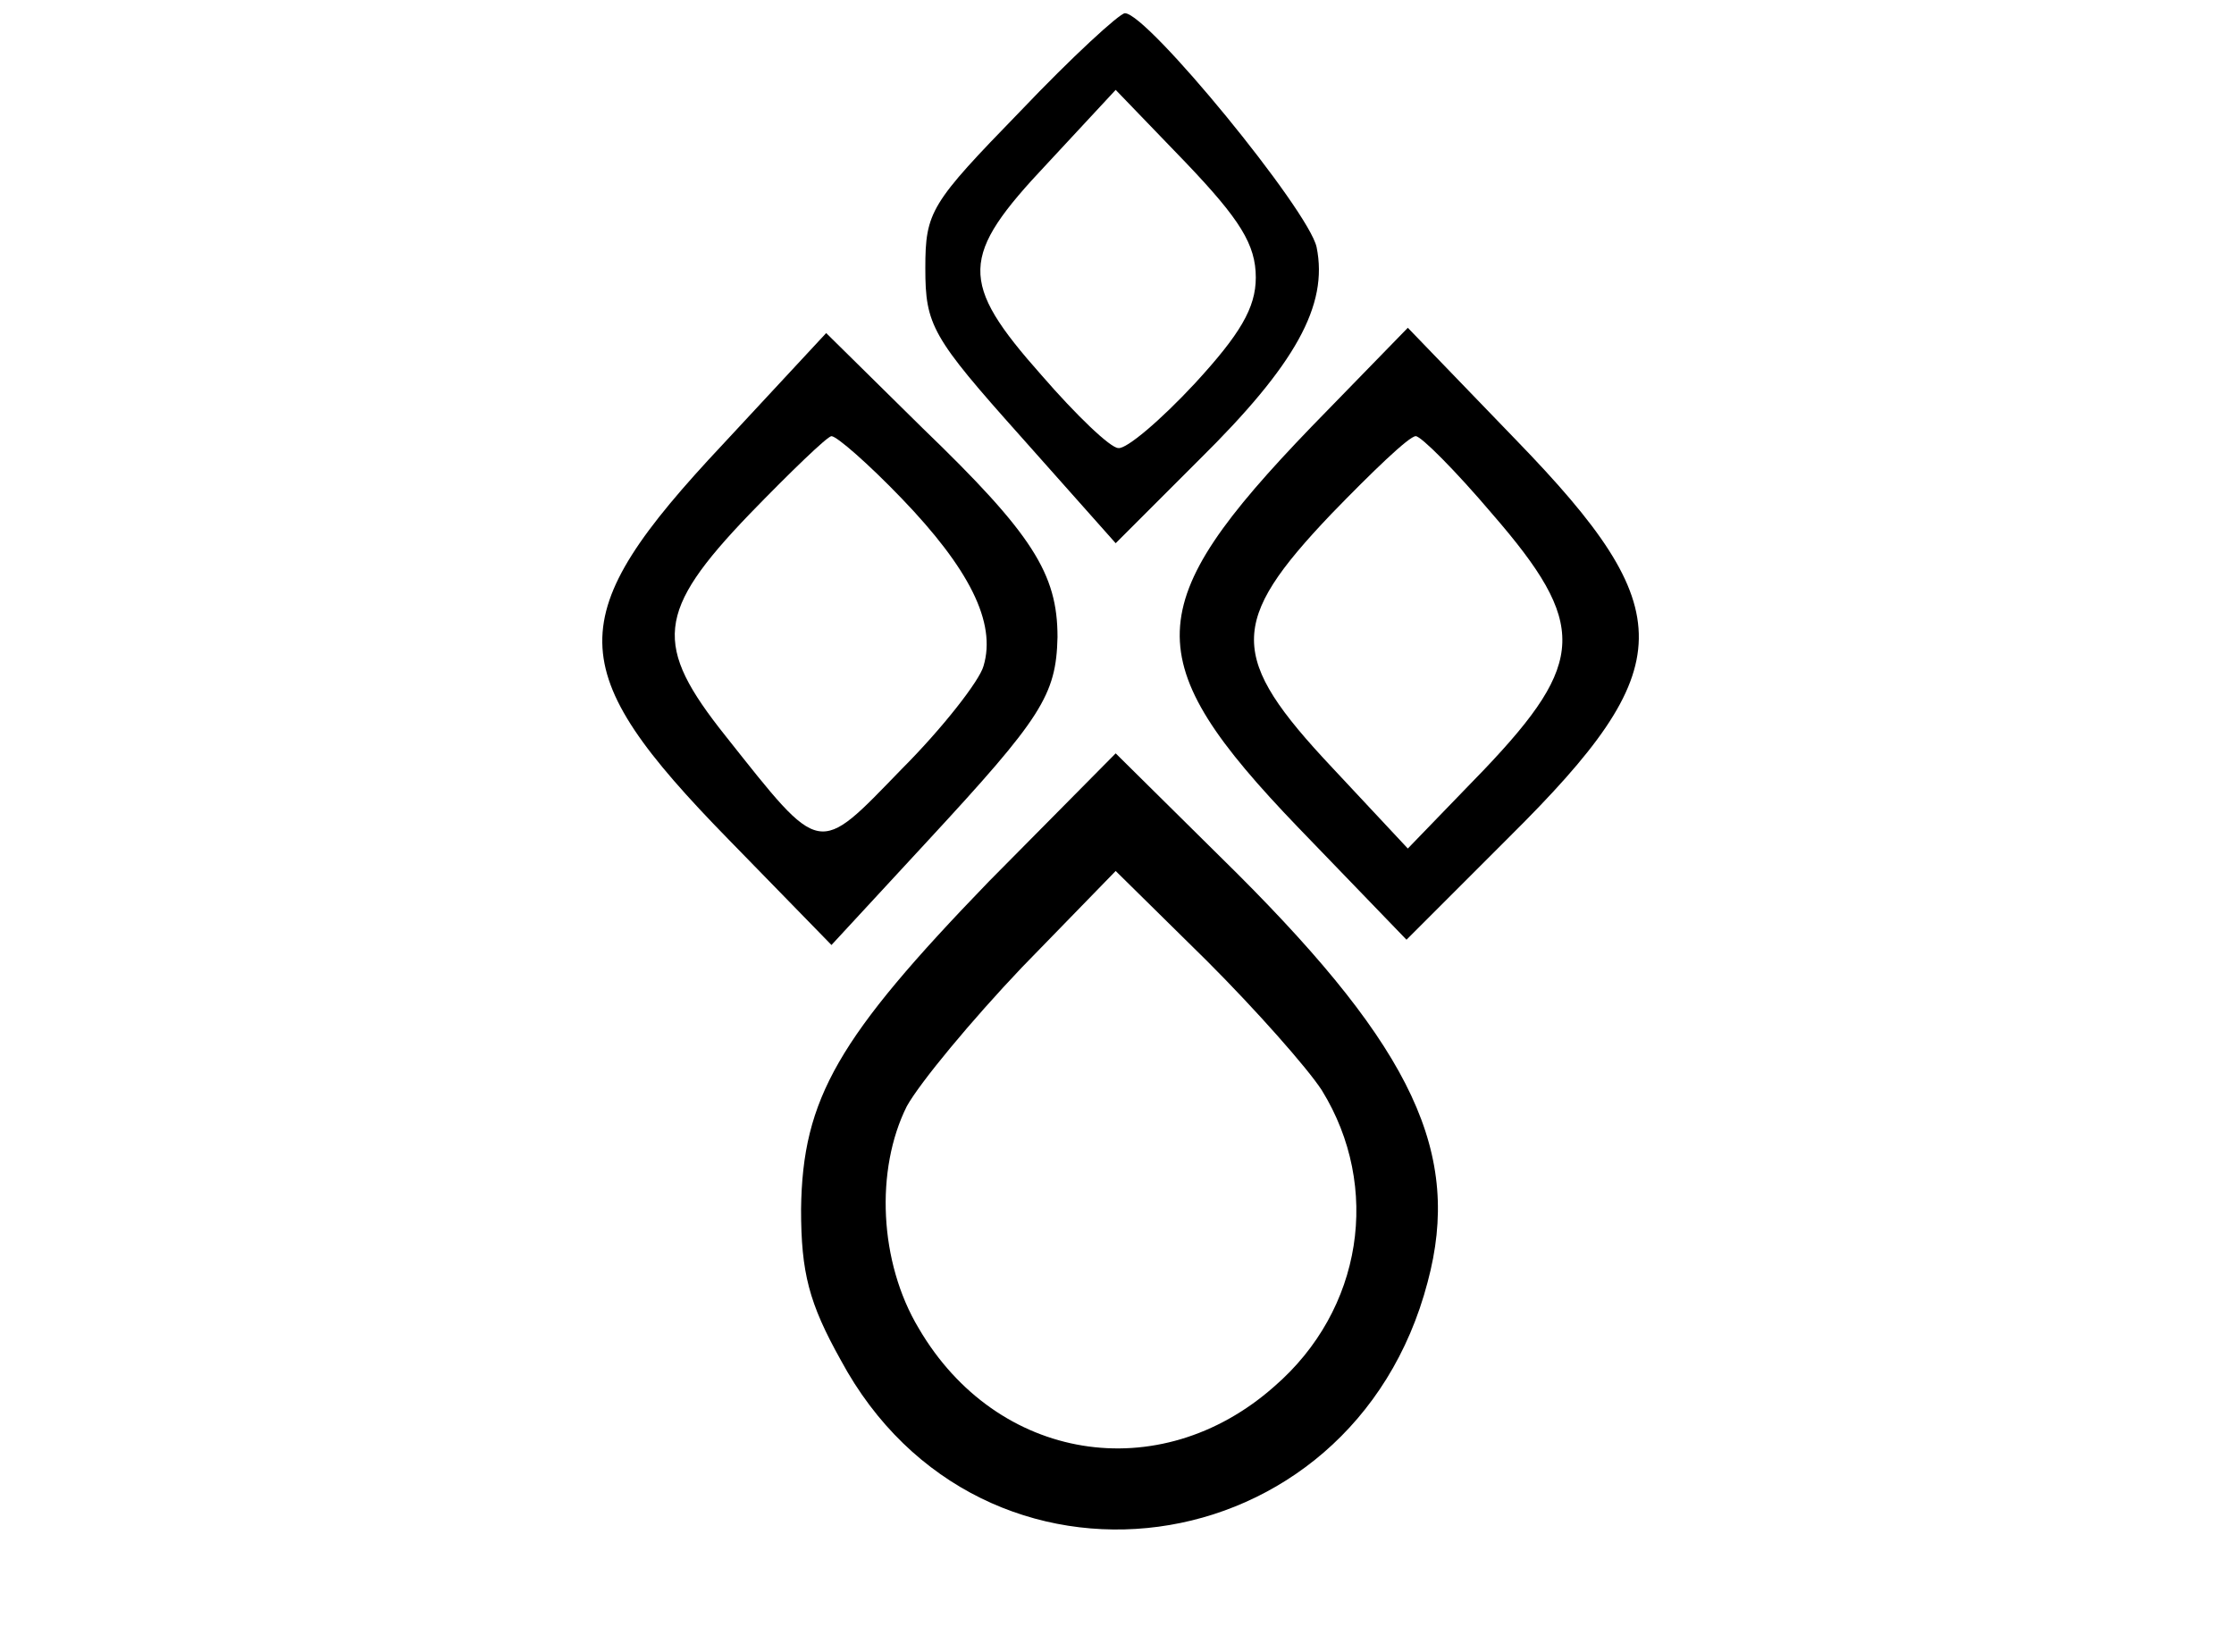 <?xml version="1.0" standalone="no"?>
<!DOCTYPE svg PUBLIC "-//W3C//DTD SVG 20010904//EN"
 "http://www.w3.org/TR/2001/REC-SVG-20010904/DTD/svg10.dtd">
<svg version="1.0" xmlns="http://www.w3.org/2000/svg"
 width="169pt" height="125pt" viewBox="0 0 169 125"
 preserveAspectRatio="xMidYMid meet">

<g transform="translate(0,125) scale(0.1,-0.1)"
fill="#000000" stroke="none">
<path d="M772 1166 c-68 -70 -72 -76 -72 -119 0 -43 5 -52 72 -127 l72 -81 63
63 c73 72 98 117 89 161 -6 28 -128 177 -145 177 -4 0 -40 -33 -79 -74z m178
-126 c0 -23 -12 -43 -46 -80 -26 -28 -52 -50 -58 -49 -6 0 -32 25 -58 55 -63
71 -62 90 4 160 l52 56 53 -55 c41 -43 53 -62 53 -87z"/>
<path d="M547 914 c-123 -131 -122 -170 4 -299 l78 -80 73 79 c86 93 97 110
98 154 0 48 -19 78 -102 158 l-73 72 -78 -84z m135 -41 c51 -53 72 -94 62
-127 -3 -11 -31 -47 -62 -78 -64 -66 -60 -67 -133 25 -55 69 -53 94 18 168 31
32 59 59 62 59 4 0 28 -21 53 -47z"/>
<path d="M992 927 c-130 -135 -132 -176 -10 -303 l82 -85 78 78 c129 128 130
171 5 300 l-82 85 -73 -75z m137 -66 c72 -83 71 -112 -6 -193 l-58 -60 -57 61
c-79 84 -79 110 -1 192 31 32 59 59 64 59 4 0 30 -26 58 -59z"/>
<path d="M748 583 c-114 -118 -141 -164 -142 -248 0 -48 6 -71 30 -114 106
-197 387 -159 444 59 26 97 -11 176 -144 309 l-92 91 -96 -97z m252 -158 c45
-73 31 -166 -36 -224 -87 -77 -210 -57 -269 44 -30 50 -33 120 -9 168 10 18
49 65 87 105 l71 73 69 -68 c37 -37 76 -81 87 -98z"/>
</g>
</svg>
